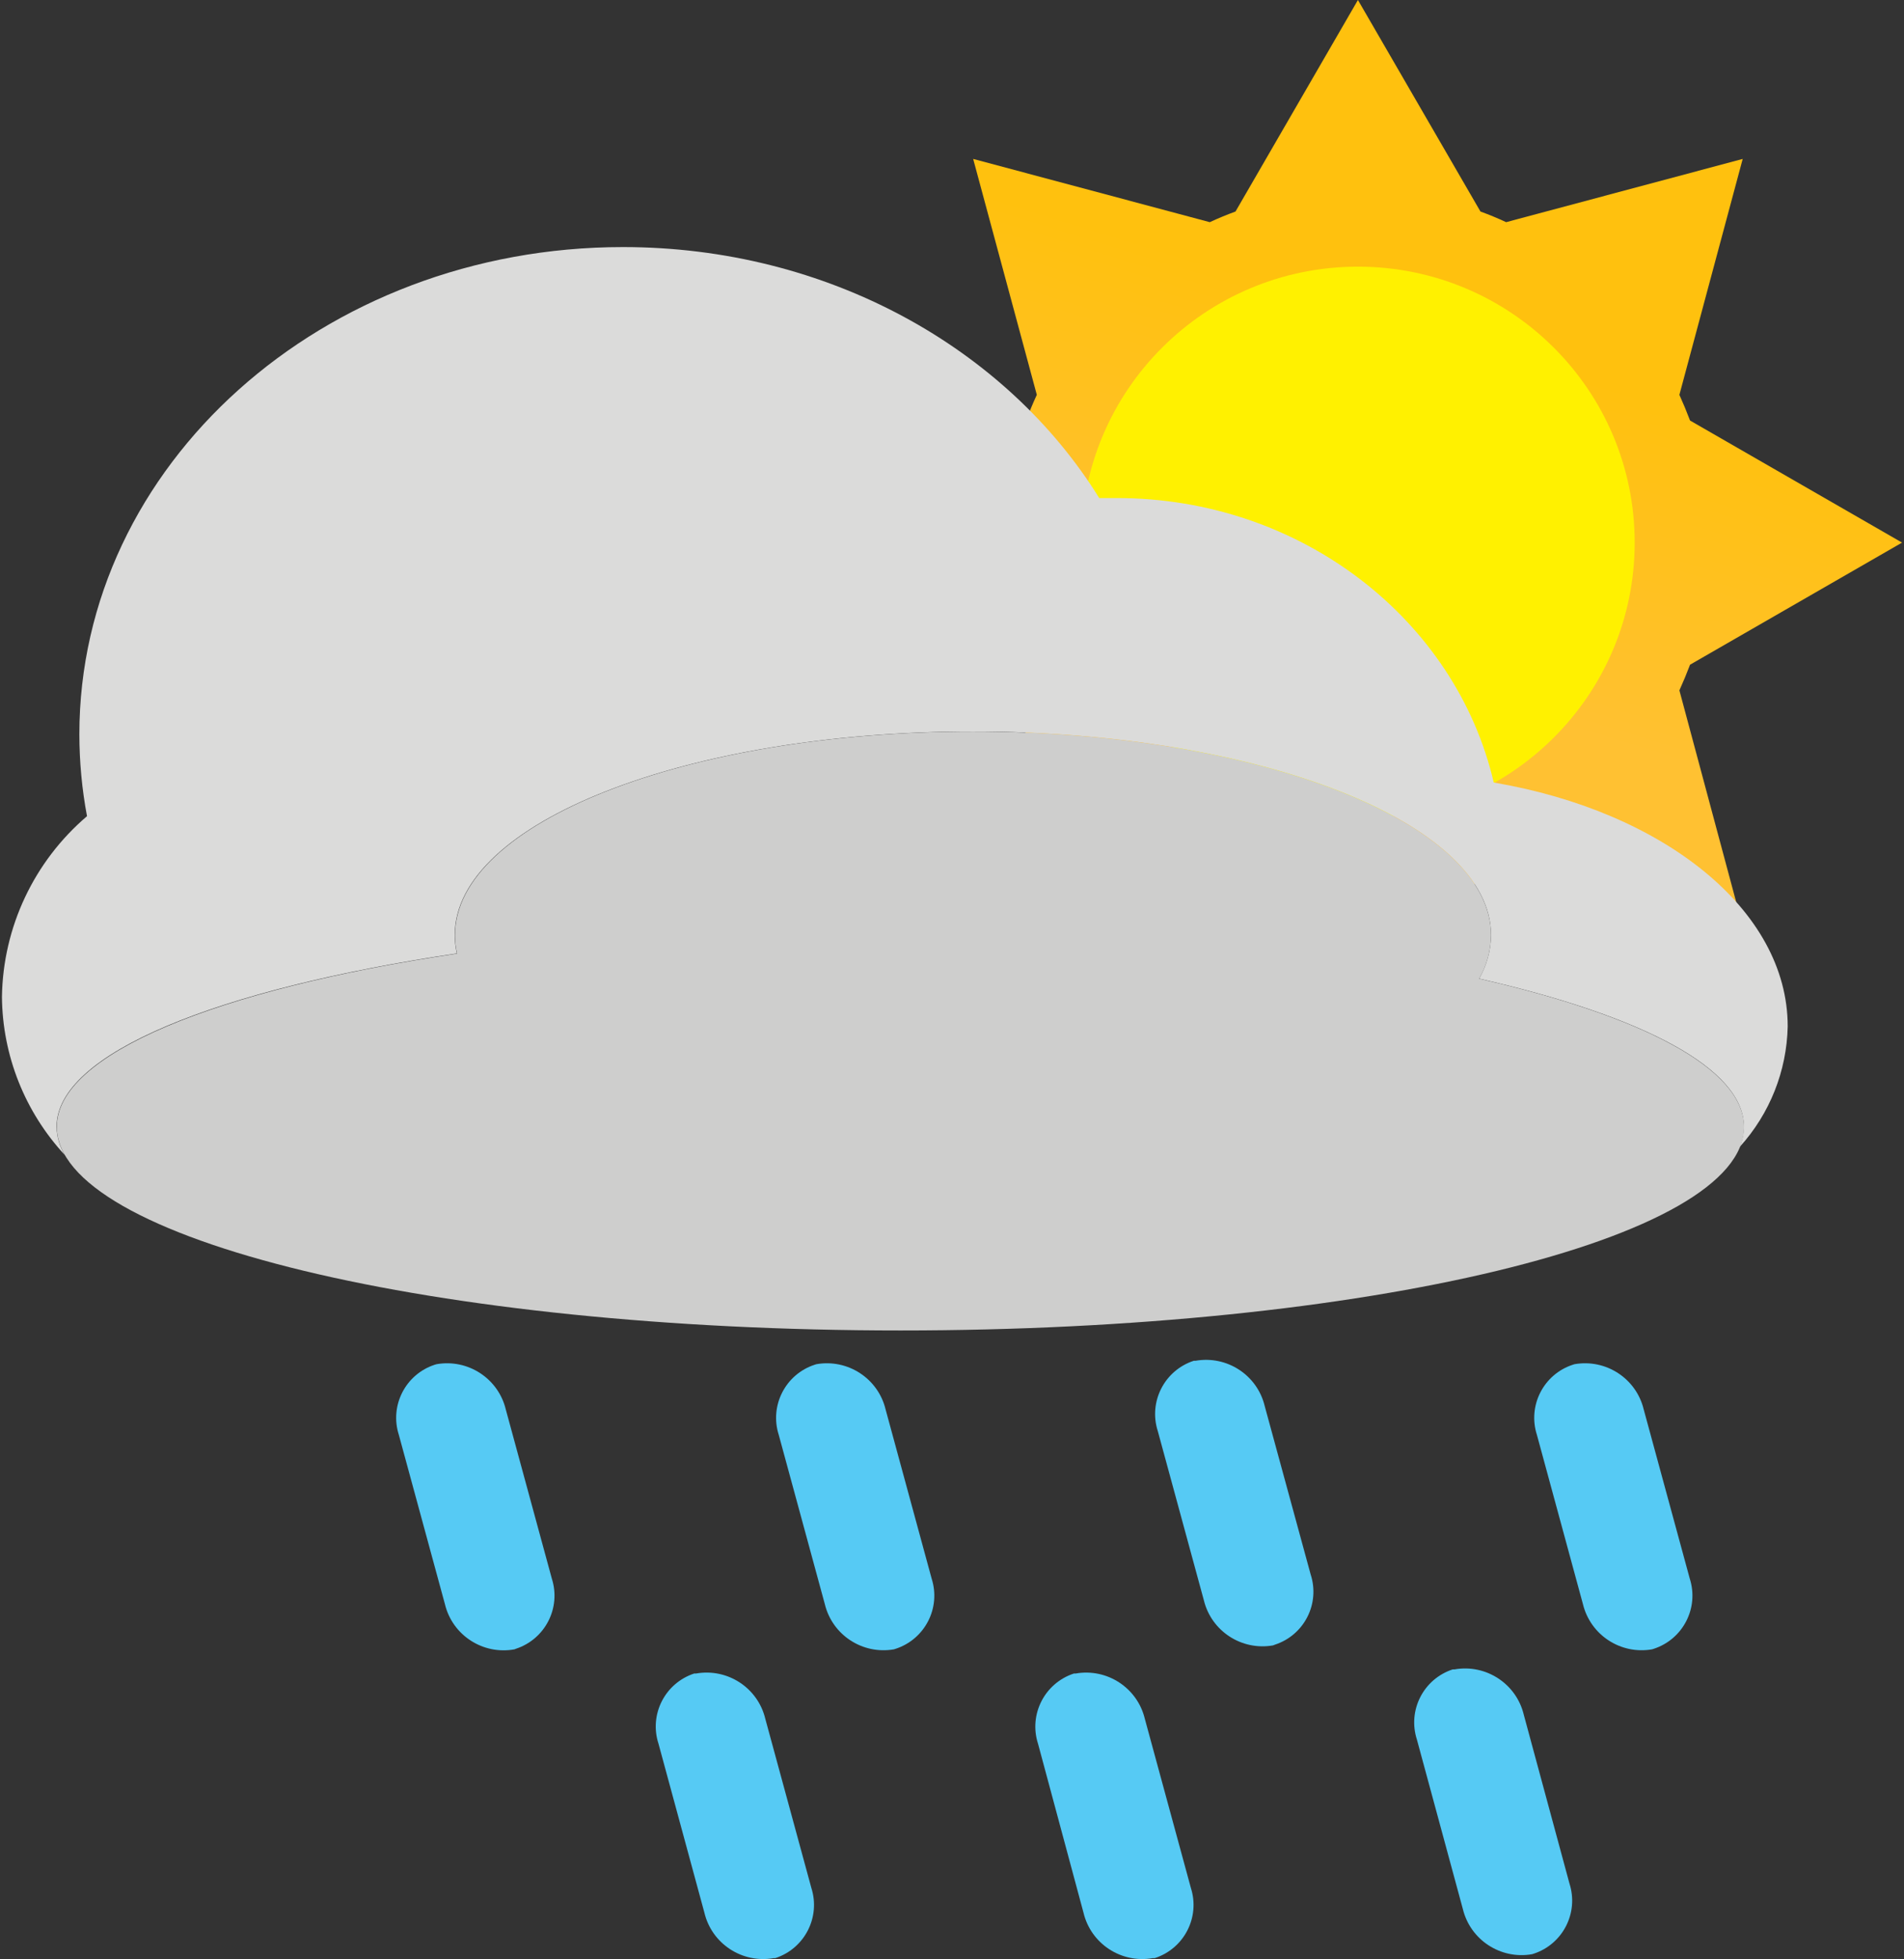 <?xml version="1.0" encoding="UTF-8"?>
<svg xmlns="http://www.w3.org/2000/svg" xmlns:xlink="http://www.w3.org/1999/xlink" width="176pt" height="181pt" viewBox="0 0 176 181" version="1.1">
<rect x="0" y="0" width="176" height="181" fill="#333333" stroke="none"/>
<defs>
<linearGradient id="linear0" gradientUnits="userSpaceOnUse" x1="849.12" y1="-169.61" x2="859.16" y2="-137.25" gradientTransform="matrix(0.931,0,0,-0.928,-667.815,-96.891)">
<stop offset="0" style="stop-color:rgb(100%,75.686%,19.608%);stop-opacity:1;"/>
<stop offset="1" style="stop-color:rgb(100%,75.686%,5.49%);stop-opacity:1;"/>
</linearGradient>
</defs>
<g id="surface1">
<path style=" stroke:none;fill-rule:nonzero;fill:url(#linear0);" d="M 161.09 85.586 L 155.238 63.785 C 155.59 63.008 155.918 62.219 156.223 61.414 L 175.82 50.133 L 156.223 38.855 C 155.918 38.047 155.59 37.258 155.238 36.48 L 161.09 14.684 L 139.223 20.527 C 138.449 20.164 137.66 19.84 136.848 19.543 L 125.523 0 L 114.207 19.543 C 113.398 19.84 112.609 20.164 111.828 20.527 L 89.957 14.684 L 95.84 36.48 C 95.477 37.258 95.152 38.047 94.852 38.855 L 75.246 50.133 L 94.852 61.414 C 95.152 62.219 95.477 63.008 95.84 63.785 L 89.977 85.586 L 111.844 79.742 C 112.629 80.102 113.418 80.426 114.227 80.723 L 125.543 100.266 L 136.879 80.723 C 137.688 80.426 138.477 80.102 139.25 79.742 Z M 161.09 85.586 "/>
<path style=" stroke:none;fill-rule:nonzero;fill:rgb(100%,94.51%,0%);fill-opacity:1;" d="M 151.105 50.133 C 151.105 64.215 139.652 75.633 125.523 75.633 C 111.398 75.633 99.945 64.215 99.945 50.133 C 99.945 36.051 111.398 24.637 125.523 24.637 C 139.652 24.637 151.105 36.051 151.105 50.133 Z M 151.105 50.133 "/>
<path style=" stroke:none;fill-rule:nonzero;fill:rgb(85.882%,85.882%,85.49%);fill-opacity:1;" d="M 138.078 72.301 C 134.578 57.293 120.305 46.016 103.219 46.016 L 101.609 46.016 C 93.031 32.188 76.531 22.828 57.586 22.828 C 29.836 22.828 7.336 42.98 7.336 67.848 C 7.34 70.387 7.574 72.918 8.043 75.41 C 3.141 79.59 0.273 85.672 0.18 92.105 C 0.227 97.527 2.301 102.738 5.996 106.723 C 5.508 105.934 5.246 105.023 5.23 104.098 C 5.23 97.336 20.027 91.398 42.23 88.09 C 42.102 87.531 42.035 86.961 42.035 86.391 C 42.035 76.004 63.438 67.582 89.93 67.582 C 116.422 67.582 137.828 76.012 137.828 86.398 C 137.809 87.809 137.434 89.191 136.727 90.418 C 151.793 93.848 161.203 98.707 161.203 104.105 C 161.191 104.742 161.062 105.375 160.82 105.961 C 163.594 102.902 165.164 98.953 165.25 94.832 C 165.25 84.043 153.719 74.953 138.078 72.301 Z M 138.078 72.301 "/>
<path style=" stroke:none;fill-rule:nonzero;fill:rgb(80.784%,80.784%,80.392%);fill-opacity:1;" d="M 136.727 90.426 C 137.434 89.203 137.809 87.82 137.828 86.41 C 137.828 76.02 116.422 67.59 89.93 67.59 C 63.438 67.59 42.055 76.02 42.055 86.41 C 42.055 86.98 42.117 87.551 42.25 88.105 C 20.047 91.418 5.25 97.383 5.25 104.105 C 5.25 114.504 40.164 122.926 83.242 122.926 C 126.316 122.926 161.219 114.504 161.219 104.105 C 161.164 98.719 151.785 93.859 136.727 90.426 Z M 136.727 90.426 "/>
<path style=" stroke:none;fill-rule:nonzero;fill:rgb(33.725%,79.216%,95.686%);fill-opacity:1;" d="M 47.562 152.387 C 44.641 152.922 41.812 151.082 41.125 148.203 L 36.871 132.582 C 35.996 129.875 37.48 126.973 40.191 126.09 L 40.352 126.043 C 43.258 125.531 46.066 127.363 46.754 130.227 L 51.008 145.848 C 51.879 148.555 50.391 151.457 47.676 152.34 Z M 47.562 152.387 "/>
<path style=" stroke:none;fill-rule:nonzero;fill:rgb(33.725%,79.216%,95.686%);fill-opacity:1;" d="M 82.637 152.387 C 79.73 152.895 76.93 151.062 76.242 148.203 L 71.988 132.582 C 71.117 129.875 72.602 126.973 75.312 126.09 L 75.461 126.043 C 78.367 125.531 81.176 127.363 81.863 130.227 L 86.117 145.848 C 86.988 148.555 85.5 151.457 82.785 152.34 Z M 82.637 152.387 "/>
<path style=" stroke:none;fill-rule:nonzero;fill:rgb(33.725%,79.216%,95.686%);fill-opacity:1;" d="M 117.68 152.023 C 114.773 152.535 111.965 150.703 111.277 147.84 L 107.023 132.223 C 106.152 129.516 107.637 126.613 110.348 125.727 L 110.504 125.727 C 113.414 125.215 116.219 127.047 116.906 129.91 L 121.152 145.465 C 122.039 148.168 120.559 151.074 117.848 151.957 Z M 117.68 152.023 "/>
<path style=" stroke:none;fill-rule:nonzero;fill:rgb(33.725%,79.216%,95.686%);fill-opacity:1;" d="M 152.715 152.387 C 149.809 152.895 147.012 151.062 146.32 148.203 L 142.07 132.582 C 141.195 129.875 142.68 126.973 145.391 126.09 L 145.539 126.043 C 148.449 125.531 151.254 127.363 151.941 130.227 L 156.195 145.848 C 157.066 148.555 155.578 151.457 152.863 152.34 Z M 152.715 152.387 "/>
<path style=" stroke:none;fill-rule:nonzero;fill:rgb(33.725%,79.216%,95.686%);fill-opacity:1;" d="M 71.516 180.918 C 68.605 181.43 65.797 179.59 65.113 176.723 L 60.871 161.113 C 59.988 158.41 61.465 155.508 64.172 154.621 L 64.34 154.621 C 67.25 154.109 70.055 155.941 70.742 158.805 L 74.996 174.422 C 75.867 177.133 74.379 180.035 71.664 180.918 Z M 71.516 180.918 "/>
<path style=" stroke:none;fill-rule:nonzero;fill:rgb(33.725%,79.216%,95.686%);fill-opacity:1;" d="M 106.559 180.918 C 103.648 181.43 100.84 179.59 100.156 176.723 L 95.953 161.113 C 95.078 158.406 96.562 155.504 99.273 154.621 L 99.434 154.621 C 102.336 154.113 105.137 155.945 105.824 158.805 L 110.078 174.422 C 110.953 177.137 109.457 180.043 106.738 180.918 Z M 106.559 180.918 "/>
<path style=" stroke:none;fill-rule:nonzero;fill:rgb(33.725%,79.216%,95.686%);fill-opacity:1;" d="M 141.621 180.555 C 138.715 181.066 135.91 179.234 135.219 176.371 L 130.977 160.734 C 130.098 158.031 131.574 155.129 134.281 154.242 L 134.449 154.242 C 137.355 153.727 140.164 155.562 140.852 158.422 L 145.074 174.016 C 145.949 176.719 144.477 179.617 141.773 180.508 Z M 141.621 180.555 "/>
</g>
</svg>
